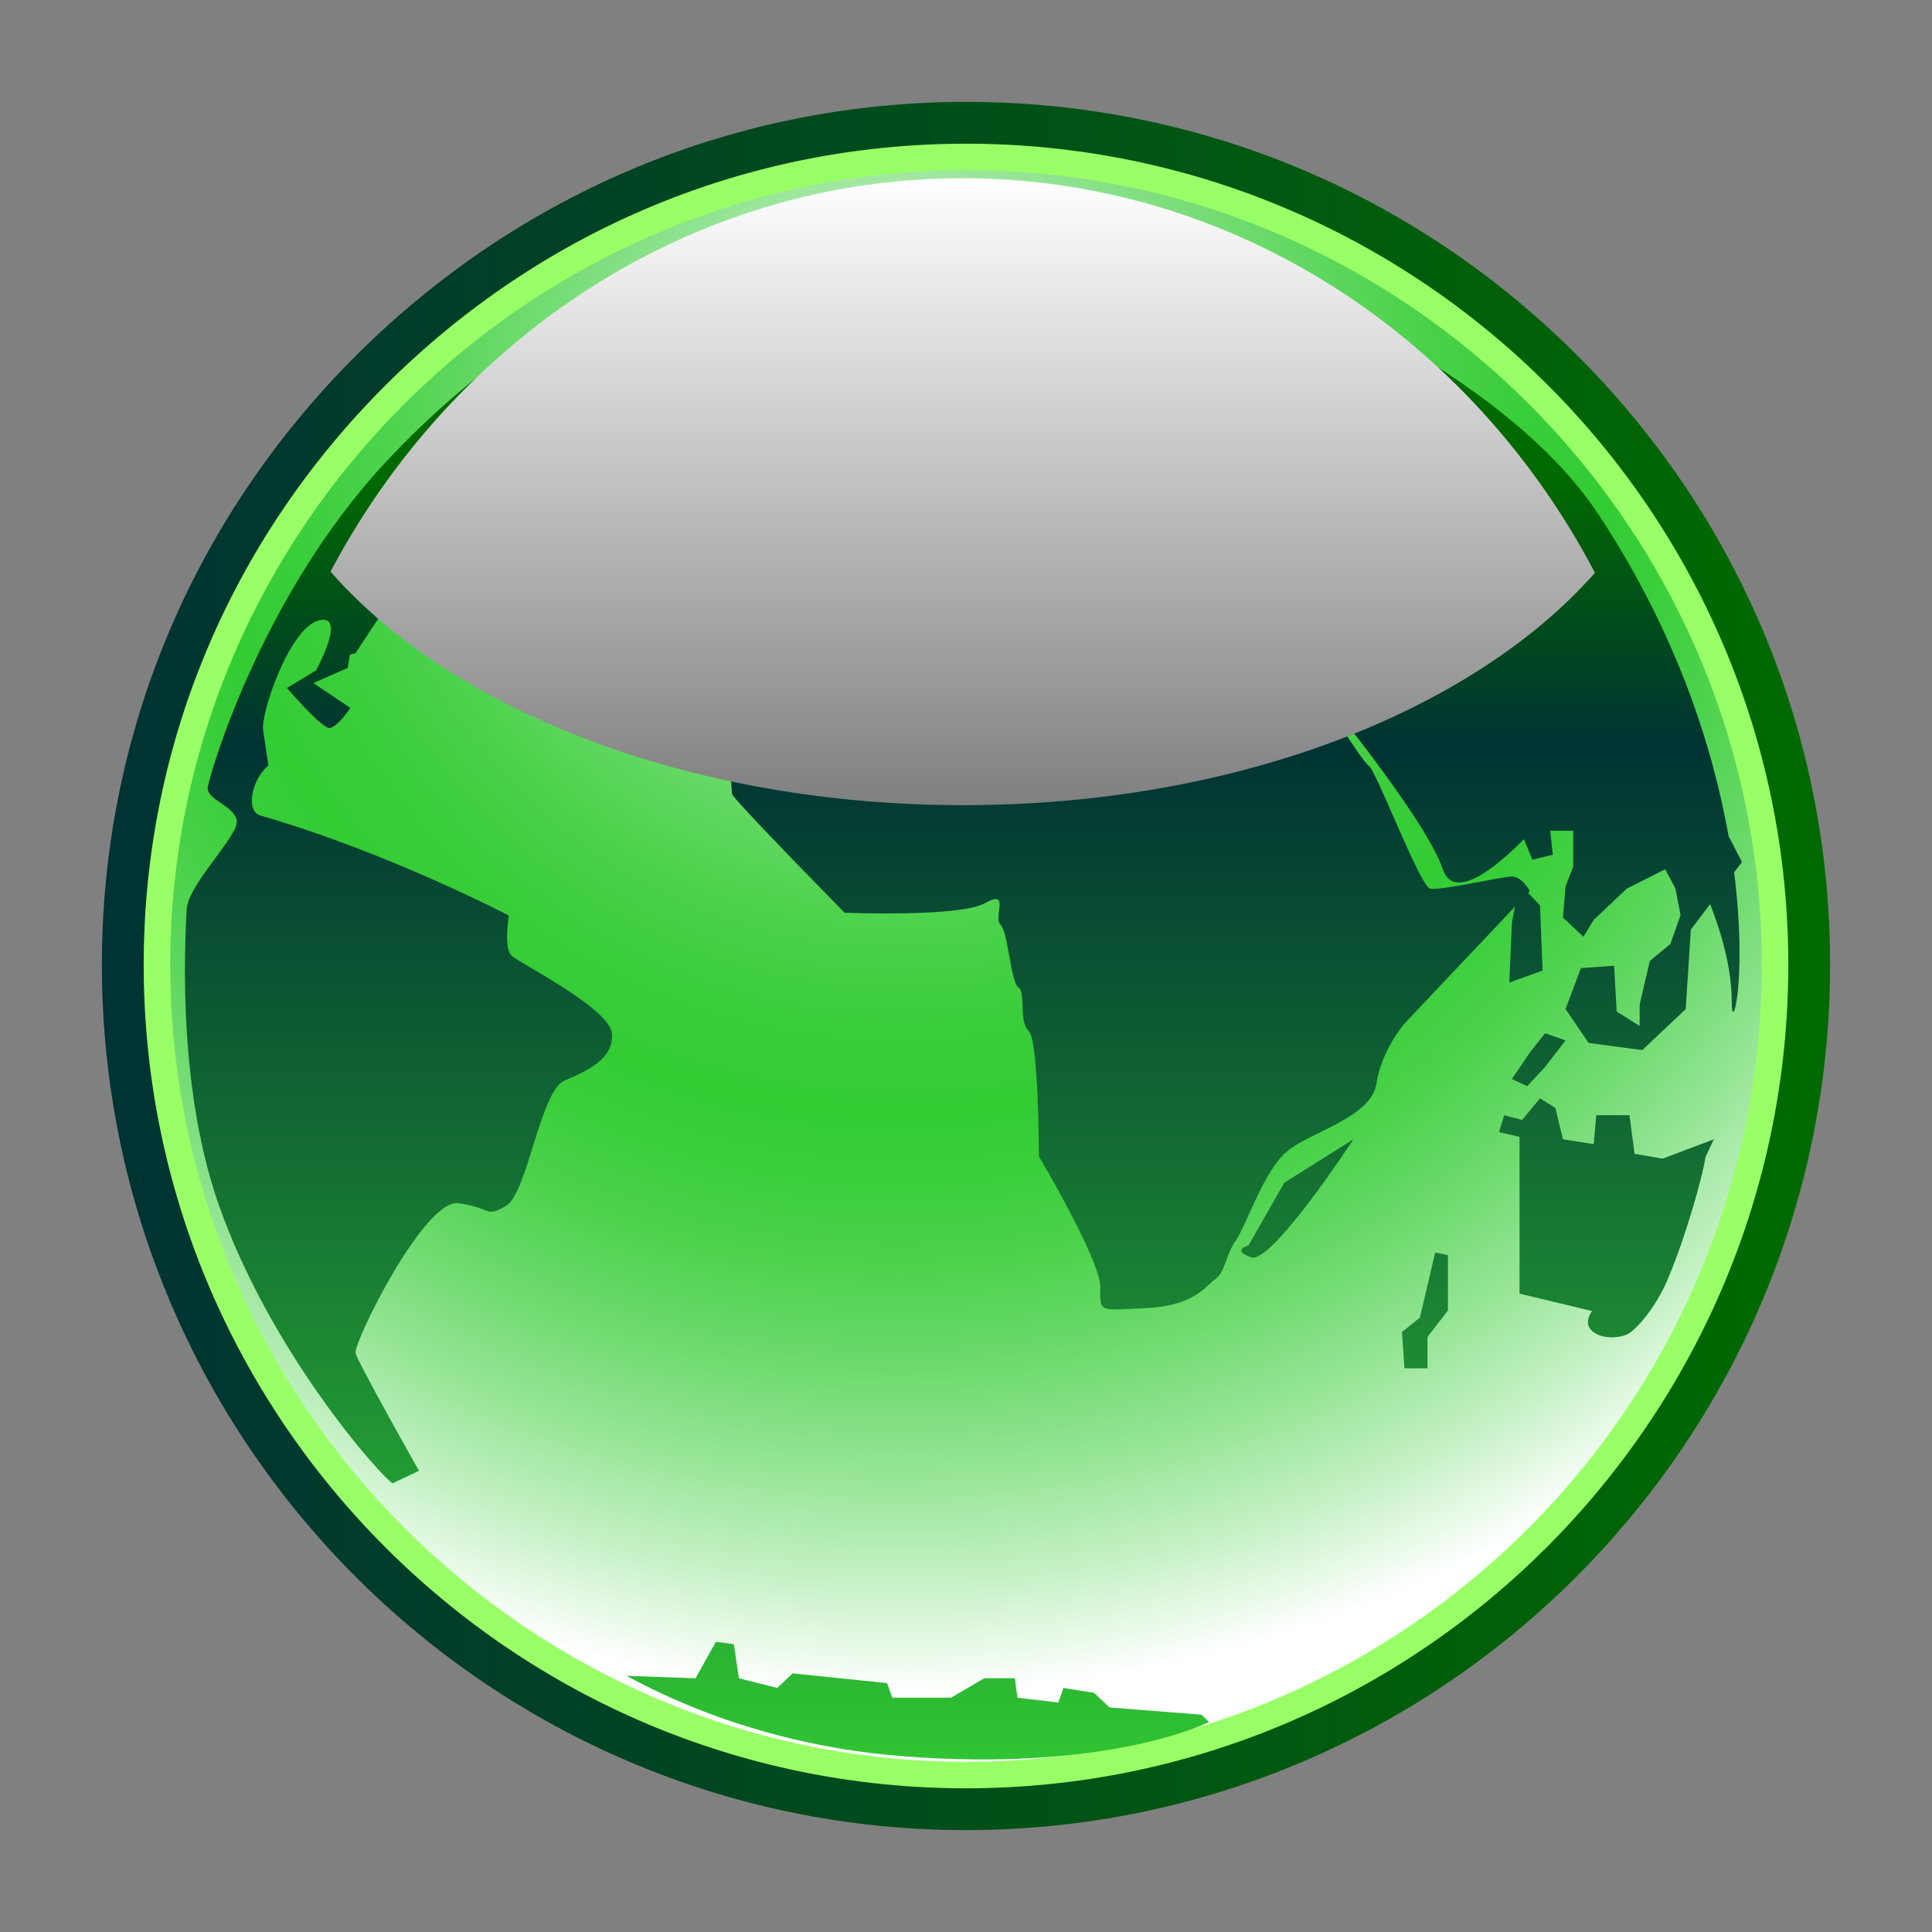 <svg xmlns="http://www.w3.org/2000/svg" xmlns:cc="http://web.resource.org/cc/" xmlns:svg="http://www.w3.org/2000/svg" xmlns:xlink="http://www.w3.org/1999/xlink" id="svg2" width="64" height="64" version="1.0" viewBox="0 0 256 256" xml:space="preserve"><rect x="0" y="0" width="256" height="256" fill="#808080" stroke="none"/><g id="switch6"><g id="g10"><g id="Layer_1"><rect style="fill:none" id="_x3C_Slice_x3E_" width="256" height="256" x="0" y="0"/><linearGradient id="XMLID_5_" x1="14.347" x2="241.653" y1="128" y2="128" gradientUnits="userSpaceOnUse"><stop style="stop-color:#033;stop-opacity:1" id="stop15" offset="0"/><stop style="stop-color:#006a00;stop-opacity:1" id="stop17" offset=".994"/></linearGradient><path style="fill:url(#XMLID_5_)" id="path19" d="M 47.2,47.093 C 25.468,68.774 13.5,97.444 13.5,127.82 C 13.5,191.055 64.861,242.5 127.993,242.5 C 191.132,242.5 242.5,191.055 242.5,127.82 C 242.5,97.335 230.576,68.641 208.924,47.024 C 187.271,25.406 158.529,13.5 127.993,13.5 C 97.611,13.5 68.918,25.43 47.2,47.093 z"/><path style="fill:#9f6" id="path21" d="M 51.116,51.015 C 30.432,71.65 19.04,98.926 19.04,127.82 C 19.04,188 67.918,236.96 127.993,236.96 C 188.082,236.96 236.96,188 236.96,127.82 C 236.96,67.839 188.082,19.041 127.993,19.041 C 99.088,19.041 71.786,30.394 51.116,51.015 z"/><radialGradient id="XMLID_6_" cx="96.543" cy="164.494" r="57.266" fx="96.543" fy="164.494" gradientTransform="matrix(2.992,0,0,2.992,-169.619,-438.175)" gradientUnits="userSpaceOnUse"><stop style="stop-color:#fff;stop-opacity:1" id="stop24" offset="0"/><stop style="stop-color:#fafefa;stop-opacity:1" id="stop26" offset=".008"/><stop style="stop-color:#beefbe;stop-opacity:1" id="stop28" offset=".117"/><stop style="stop-color:#8ce28c;stop-opacity:1" id="stop30" offset=".221"/><stop style="stop-color:#66d966;stop-opacity:1" id="stop32" offset=".319"/><stop style="stop-color:#4ad24a;stop-opacity:1" id="stop34" offset=".408"/><stop style="stop-color:#39cd39;stop-opacity:1" id="stop36" offset=".486"/><stop style="stop-color:#3c3;stop-opacity:1" id="stop38" offset=".545"/><stop style="stop-color:#39ce39;stop-opacity:1" id="stop40" offset=".592"/><stop style="stop-color:#4bd24b;stop-opacity:1" id="stop42" offset=".658"/><stop style="stop-color:#69d969;stop-opacity:1" id="stop44" offset=".734"/><stop style="stop-color:#92e492;stop-opacity:1" id="stop46" offset=".818"/><stop style="stop-color:#c5f1c5;stop-opacity:1" id="stop48" offset=".907"/><stop style="stop-color:#fff;stop-opacity:1" id="stop50" offset=".994"/></radialGradient><path style="fill:url(#XMLID_6_)" id="path52" d="M 127.993,233.446 C 186.216,233.446 233.447,186.012 233.447,127.82 C 233.447,69.995 186.22,22.554 127.993,22.554 C 70.186,22.554 22.555,69.995 22.555,127.82 C 22.554,186.013 70.186,233.446 127.993,233.446 z"/><linearGradient id="XMLID_7_" x1="127.662" x2="127.662" y1="63.215" y2="241.076" gradientUnits="userSpaceOnUse"><stop style="stop-color:#006a00;stop-opacity:1" id="stop55" offset="0"/><stop style="stop-color:#033;stop-opacity:1" id="stop57" offset=".2"/><stop style="stop-color:#3c3;stop-opacity:1" id="stop59" offset="1"/></linearGradient><path style="fill:url(#XMLID_7_)" id="path61" d="M 92.97,34.156 C 92.451,34.156 91.88,34.367 91.292,34.698 C 92.666,34.299 93.313,34.156 92.97,34.156 M 126.92,40.778 L 127.262,35.812 L 122.021,36.143 L 122.717,40.778 L 126.92,40.778 M 67.771,126.627 C 66.718,125.63 67.421,121.318 67.421,121.318 C 67.421,121.318 51.669,113.038 34.517,108.06 C 32.407,107.447 33.472,103.094 35.563,101.438 L 34.867,96.784 C 34.517,94.474 38.37,83.207 42.219,82.217 C 46.072,81.217 41.869,88.838 41.869,88.838 L 38.021,91.159 C 38.021,91.159 42.568,96.46 43.622,96.46 C 44.667,96.46 46.417,93.808 46.417,93.808 L 41.522,90.505 L 46.075,88.507 L 46.357,86.761 L 47.125,86.52 L 54.656,75.106 C 59.859,72.977 66.259,70.339 67.072,69.948 C 68.472,69.289 78.268,63.657 80.022,62.329 C 81.774,61.001 85.62,61.34 87.015,61.34 C 88.419,61.34 90.521,60.671 90.868,57.022 C 91.218,53.376 92.621,52.713 93.671,53.711 C 94.721,54.696 92.618,56.359 95.071,57.022 C 97.52,57.688 99.616,59.346 101.373,57.688 C 102.652,56.472 100.939,55.088 99.785,54.049 L 119.217,54.049 L 121.323,48.071 L 116.771,47.408 L 99.966,45.757 L 99.966,43.762 L 98.627,43.988 C 100.448,33.992 111.253,35.636 103.119,29.85 C 102.622,29.496 95.504,41.069 93.695,40.843 C 90.418,40.41 86.174,40.376 85.272,41.441 C 84.08,42.852 87.958,36.596 91.295,34.695 C 85.968,36.268 69.125,42.031 51.325,61 C 34.302,79.13 27.519,103.562 27.519,104.412 C 27.519,106.067 31.021,106.733 31.372,108.724 C 31.718,110.703 24.72,117.339 24.72,120.654 C 24.72,122.181 23.073,142.606 28.914,159.434 C 35.747,179.072 50.325,195.476 52.018,196.551 L 55.518,194.889 C 55.518,194.889 47.466,180.641 47.117,179.314 C 46.775,177.993 56.218,158.768 60.774,159.434 C 65.322,160.089 64.273,161.424 67.072,159.761 C 69.871,158.111 71.621,144.513 74.773,143.198 C 77.926,141.865 81.421,140.211 81.075,136.898 C 80.721,133.574 68.825,127.614 67.772,126.625 L 67.771,126.625 M 143.722,29.183 L 134.272,25.864 L 136.025,31.173 L 143.722,29.183 M 108.369,41.444 C 109.418,41.444 130.422,27.532 128.319,27.196 C 126.224,26.865 125.874,27.196 120.265,26.534 C 114.666,25.868 108.715,34.488 107.315,35.812 C 105.92,37.144 106.39,41.444 108.369,41.444 L 108.369,41.444 M 204.736,141.375 L 207.445,137.86 L 204.736,136.905 L 202.705,139.463 L 200.335,142.971 L 202.363,143.929 L 204.736,141.375 M 216.588,152.883 L 215.91,147.771 L 211.516,147.771 L 211.174,151.597 L 207.099,150.968 L 206.091,146.807 L 204.06,145.536 L 201.681,148.403 L 199.319,147.771 L 198.638,149.998 L 201.347,150.649 L 201.347,171.409 L 210.936,173.715 C 210.719,174.095 210.548,174.419 210.497,174.592 C 209.812,176.83 213.202,177.801 215.572,176.83 C 216.453,176.484 219.239,173.662 220.989,169.494 C 223.434,163.688 225.564,156.021 225.993,153.313 L 227.088,150.968 L 220.317,153.524 L 216.585,152.887 L 216.588,152.883 M 230.82,114.227 L 229.048,110.804 C 226.952,98.987 222.152,83.863 211.855,68.231 C 196.359,44.736 153.237,31.185 153.237,31.185 L 150.871,34.052 L 149.513,31.821 L 146.127,30.538 L 146.127,33.412 L 149.183,35.974 L 147.148,36.93 L 139.356,37.566 L 121.737,47.152 L 123.429,54.816 L 121.39,55.46 L 120.382,57.055 L 126.137,65.675 L 126.479,68.557 L 121.735,69.513 L 121.735,75.258 L 119.026,75.897 L 119.368,80.371 L 96.33,96.349 L 97.007,105.281 C 98.696,107.519 111.917,120.939 111.917,120.939 C 111.917,120.939 127.157,121.571 130.542,119.66 C 133.932,117.745 131.558,121.575 132.577,122.531 C 133.589,123.498 133.931,130.198 134.944,130.841 C 135.96,131.478 134.944,135.308 136.298,136.594 C 137.656,137.862 137.656,153.204 137.656,153.204 C 137.656,153.204 145.786,166.929 145.786,170.449 C 145.786,173.964 145.444,173.639 151.89,173.324 C 158.323,173.007 159.677,170.449 161.028,169.494 C 162.389,168.535 162.389,166.296 163.744,164.377 C 165.102,162.459 167.469,155.118 170.524,152.568 C 173.566,150.002 181.697,148.083 182.375,143.618 C 183.048,139.144 186.096,135.628 186.096,135.628 L 200.745,120.135 L 200.335,122.215 L 199.992,130.195 L 204.398,128.604 L 204.06,119.974 L 202.475,118.304 L 202.704,118.055 C 202.704,118.055 201.681,116.144 200.334,116.144 C 198.977,116.144 190.843,118.055 189.491,117.743 C 188.134,117.423 182.374,102.088 181.357,101.453 C 180.337,100.813 173.909,90.271 173.909,90.271 C 173.909,90.271 188.81,108.16 191.18,115.185 C 192.554,119.278 197.727,115.467 201.929,111.197 L 203.046,113.909 L 205.751,113.265 L 205.412,110.071 L 208.456,110.071 L 208.456,114.864 L 207.443,117.423 L 207.097,121.569 L 209.81,124.131 L 211.164,121.9 L 215.561,117.743 L 220.648,115.185 L 222.007,117.743 L 222.684,121.257 L 221.326,125.087 L 218.617,127.326 L 217.263,133.077 L 217.263,135.945 L 214.219,134.03 L 213.877,127.965 L 209.476,128.285 L 207.444,133.71 L 210.496,138.19 L 217.606,139.146 L 223.365,133.709 L 224.043,123.175 L 226.606,119.793 C 228.273,124.085 229.465,128.578 229.465,132.757 C 229.465,137.343 231.565,129.583 229.778,115.594 L 230.82,114.227 L 230.82,114.227 M 145.445,81.646 L 127.157,80.999 L 134.941,74.615 L 139.007,74.615 L 145.445,79.084 L 145.445,81.646 L 145.445,81.646 M 167.812,79.411 L 167.812,82.286 L 160.024,82.286 L 160.698,84.208 L 155.954,84.848 L 155.619,86.439 L 152.228,85.807 L 146.126,84.52 L 147.147,82.929 L 148.162,81.007 L 151.553,77.497 L 152.91,80.052 L 157.989,79.732 L 160.698,76.854 L 171.194,78.772 L 167.812,79.416 L 167.812,79.411 M 168.484,75.254 L 164.421,75.893 L 163.744,73.016 L 168.819,72.38 L 169.501,69.505 L 173.236,73.346 L 168.484,75.25 L 168.484,75.254 M 188.135,174.591 L 185.764,176.509 L 186.096,181.307 L 189.151,181.307 L 189.151,177.157 L 191.86,173.639 L 191.86,166.295 L 190.167,165.968 L 188.14,174.591 L 188.135,174.591 M 165.441,165.02 C 165.441,165.02 163.067,165.641 165.776,166.609 C 168.484,167.575 179.327,150.968 179.327,150.968 L 170.178,156.709 L 165.441,165.02 L 165.441,165.02 M 146.999,226.237 L 144.975,224.307 L 140.909,223.661 L 140.235,225.595 L 134.817,224.955 L 134.479,222.382 L 130.412,222.382 L 126.011,224.955 L 118.223,224.955 L 117.55,223.024 L 105.025,221.731 L 102.986,223.661 L 97.914,222.382 L 97.234,217.871 L 94.864,217.543 L 92.155,222.382 L 83.016,222.058 C 84.649,222.833 98.302,230.974 119.239,232.679 C 147,234.925 160.209,228.175 160.209,228.175 L 159.188,227.205 L 147,226.241 L 147,226.237 L 146.999,226.237 z"/><linearGradient id="XMLID_8_" x1="127.567" x2="127.567" y1="23.615" y2="190.814" gradientUnits="userSpaceOnUse"><stop style="stop-color:#fff;stop-opacity:1" id="stop64" offset="0"/><stop style="stop-color:#000;stop-opacity:1" id="stop66" offset=".994"/></linearGradient><path style="fill:url(#XMLID_8_)" id="path68" d="M 127.639,106.691 C 163.76,106.691 195.177,94.242 211.34,75.898 C 195.065,44.826 163.612,23.615 127.485,23.615 C 91.672,23.618 60.176,44.751 43.795,75.739 C 59.92,94.17 91.417,106.691 127.639,106.691 z"/></g></g></g></svg>